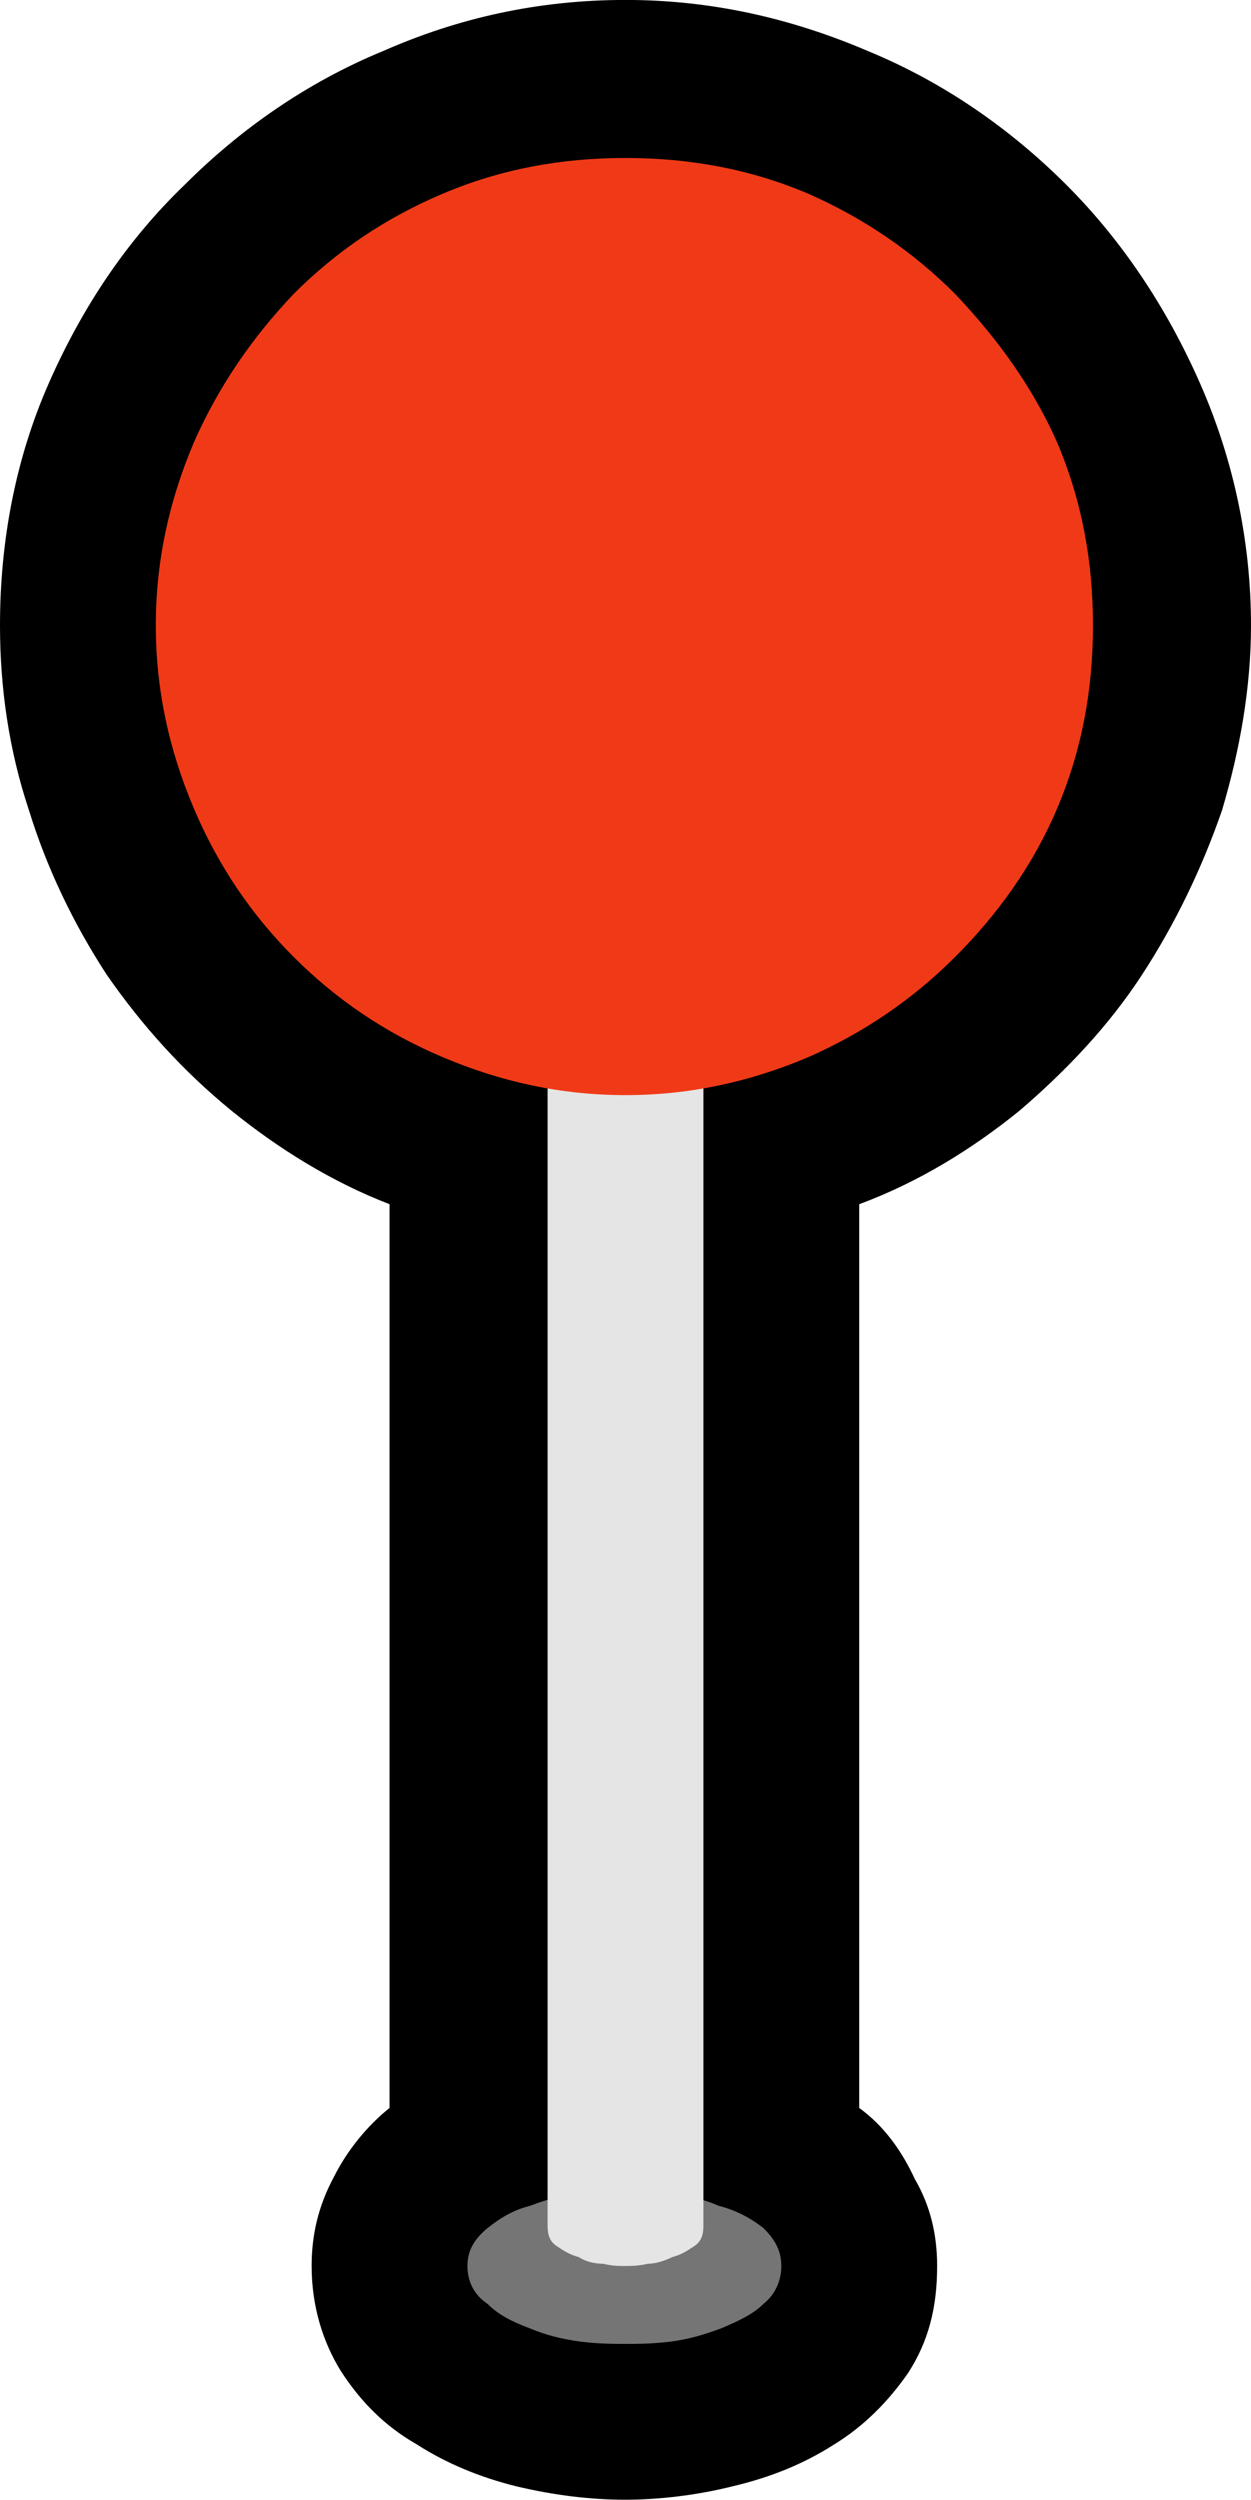<?xml version="1.0" encoding="UTF-8" standalone="no"?>
<svg
   width="8.43"
   height="16.845"
   viewBox="0 0 8.43 16.845"
   version="1.1"
   xml:space="preserve"
   style="clip-rule:evenodd;fill-rule:evenodd;stroke-linejoin:round;stroke-miterlimit:2"
   id="svg20568"
   sodipodi:docname="emojis.svg"
   xmlns:inkscape="http://www.inkscape.org/namespaces/inkscape"
   xmlns:sodipodi="http://sodipodi.sourceforge.net/DTD/sodipodi-0.dtd"
   xmlns="http://www.w3.org/2000/svg"
   xmlns:svg="http://www.w3.org/2000/svg"><defs
     id="defs20572" /><sodipodi:namedview
     id="namedview20570"
     pagecolor="#505050"
     bordercolor="#eeeeee"
     borderopacity="1"
     inkscape:pageshadow="0"
     inkscape:pageopacity="0"
     inkscape:pagecheckerboard="0" /><g
     transform="matrix(0.24,0,0,0.24,-627.855,-817.279)"
     id="g20566"><g
       transform="matrix(62.5,0,0,62.5,2608.25,3462.39)"
       id="g16888"><path
         d="m 0.687,-0.632 c 0,0.028 -0.005,0.056 -0.013,0.083 -0.009,0.026 -0.021,0.051 -0.036,0.074 -0.015,0.023 -0.034,0.043 -0.055,0.061 -0.021,0.017 -0.045,0.032 -0.072,0.042 v 0.406 c 0.011,0.008 0.019,0.019 0.025,0.032 0.007,0.012 0.01,0.025 0.01,0.039 0,0.019 -0.004,0.034 -0.013,0.048 C 0.524,0.166 0.513,0.177 0.5,0.185 0.486,0.194 0.471,0.2 0.454,0.204 0.438,0.208 0.421,0.21 0.406,0.21 0.39,0.21 0.374,0.208 0.357,0.204 0.341,0.2 0.326,0.194 0.312,0.185 0.298,0.177 0.287,0.166 0.278,0.152 0.27,0.139 0.265,0.123 0.265,0.105 0.265,0.091 0.268,0.078 0.275,0.065 0.281,0.053 0.29,0.042 0.3,0.034 V -0.372 C 0.274,-0.382 0.25,-0.397 0.229,-0.414 0.207,-0.432 0.189,-0.452 0.173,-0.475 0.158,-0.498 0.146,-0.523 0.138,-0.549 0.129,-0.576 0.125,-0.604 0.125,-0.632 c 0,-0.038 0.007,-0.075 0.022,-0.109 0.015,-0.034 0.035,-0.064 0.061,-0.089 0.025,-0.025 0.055,-0.046 0.089,-0.06 0.034,-0.015 0.07,-0.023 0.109,-0.023 0.038,0 0.074,0.008 0.109,0.023 0.034,0.014 0.064,0.035 0.089,0.06 0.025,0.025 0.045,0.055 0.06,0.089 0.015,0.034 0.023,0.071 0.023,0.109 z"
         style="fill-rule:nonzero"
         id="path16880" /><path
         d="m 0.406,0.07 c 0.005,0 0.011,10e-4 0.019,0.002 0.008,0.001 0.016,0.003 0.023,0.006 0.008,0.002 0.015,0.006 0.02,0.01 0.005,0.005 0.008,0.01 0.008,0.017 0,0.007 -0.003,0.013 -0.008,0.017 C 0.463,0.127 0.456,0.13 0.449,0.133 0.441,0.136 0.434,0.138 0.426,0.139 0.418,0.14 0.411,0.14 0.406,0.14 0.401,0.14 0.394,0.14 0.386,0.139 0.378,0.138 0.37,0.136 0.363,0.133 0.355,0.13 0.349,0.127 0.344,0.122 0.338,0.118 0.335,0.112 0.335,0.105 0.335,0.098 0.338,0.093 0.344,0.088 0.349,0.084 0.355,0.08 0.363,0.078 0.371,0.075 0.378,0.073 0.386,0.072 0.394,0.071 0.401,0.07 0.406,0.07 Z"
         style="fill:#757575;fill-rule:nonzero"
         id="path16882" /><path
         d="M 0.441,0.087 C 0.441,0.091 0.44,0.094 0.437,0.096 0.434,0.098 0.431,0.1 0.427,0.101 0.423,0.103 0.419,0.104 0.416,0.104 0.412,0.105 0.408,0.105 0.406,0.105 0.403,0.105 0.4,0.105 0.396,0.104 0.392,0.104 0.388,0.103 0.385,0.101 0.381,0.1 0.378,0.098 0.375,0.096 0.372,0.094 0.371,0.091 0.371,0.087 v -0.63 h 0.07 z"
         style="fill:#e5e5e5;fill-rule:nonzero"
         id="path16884" /><path
         d="m 0.195,-0.632 c 0,-0.029 0.006,-0.056 0.017,-0.082 0.011,-0.025 0.026,-0.047 0.045,-0.067 0.019,-0.019 0.041,-0.034 0.067,-0.045 0.026,-0.011 0.053,-0.016 0.082,-0.016 0.029,0 0.056,0.005 0.082,0.016 0.025,0.011 0.047,0.026 0.066,0.045 0.019,0.02 0.035,0.042 0.046,0.067 0.011,0.026 0.016,0.053 0.016,0.082 0,0.029 -0.005,0.056 -0.016,0.082 -0.011,0.026 -0.027,0.048 -0.046,0.067 -0.019,0.019 -0.041,0.034 -0.066,0.045 -0.026,0.011 -0.053,0.017 -0.082,0.017 -0.029,0 -0.056,-0.006 -0.082,-0.017 C 0.298,-0.449 0.276,-0.464 0.257,-0.483 0.238,-0.502 0.223,-0.524 0.212,-0.55 0.201,-0.576 0.195,-0.603 0.195,-0.632 Z"
         style="fill:#f03a17;fill-rule:nonzero"
         id="path16886" /></g></g></svg>
